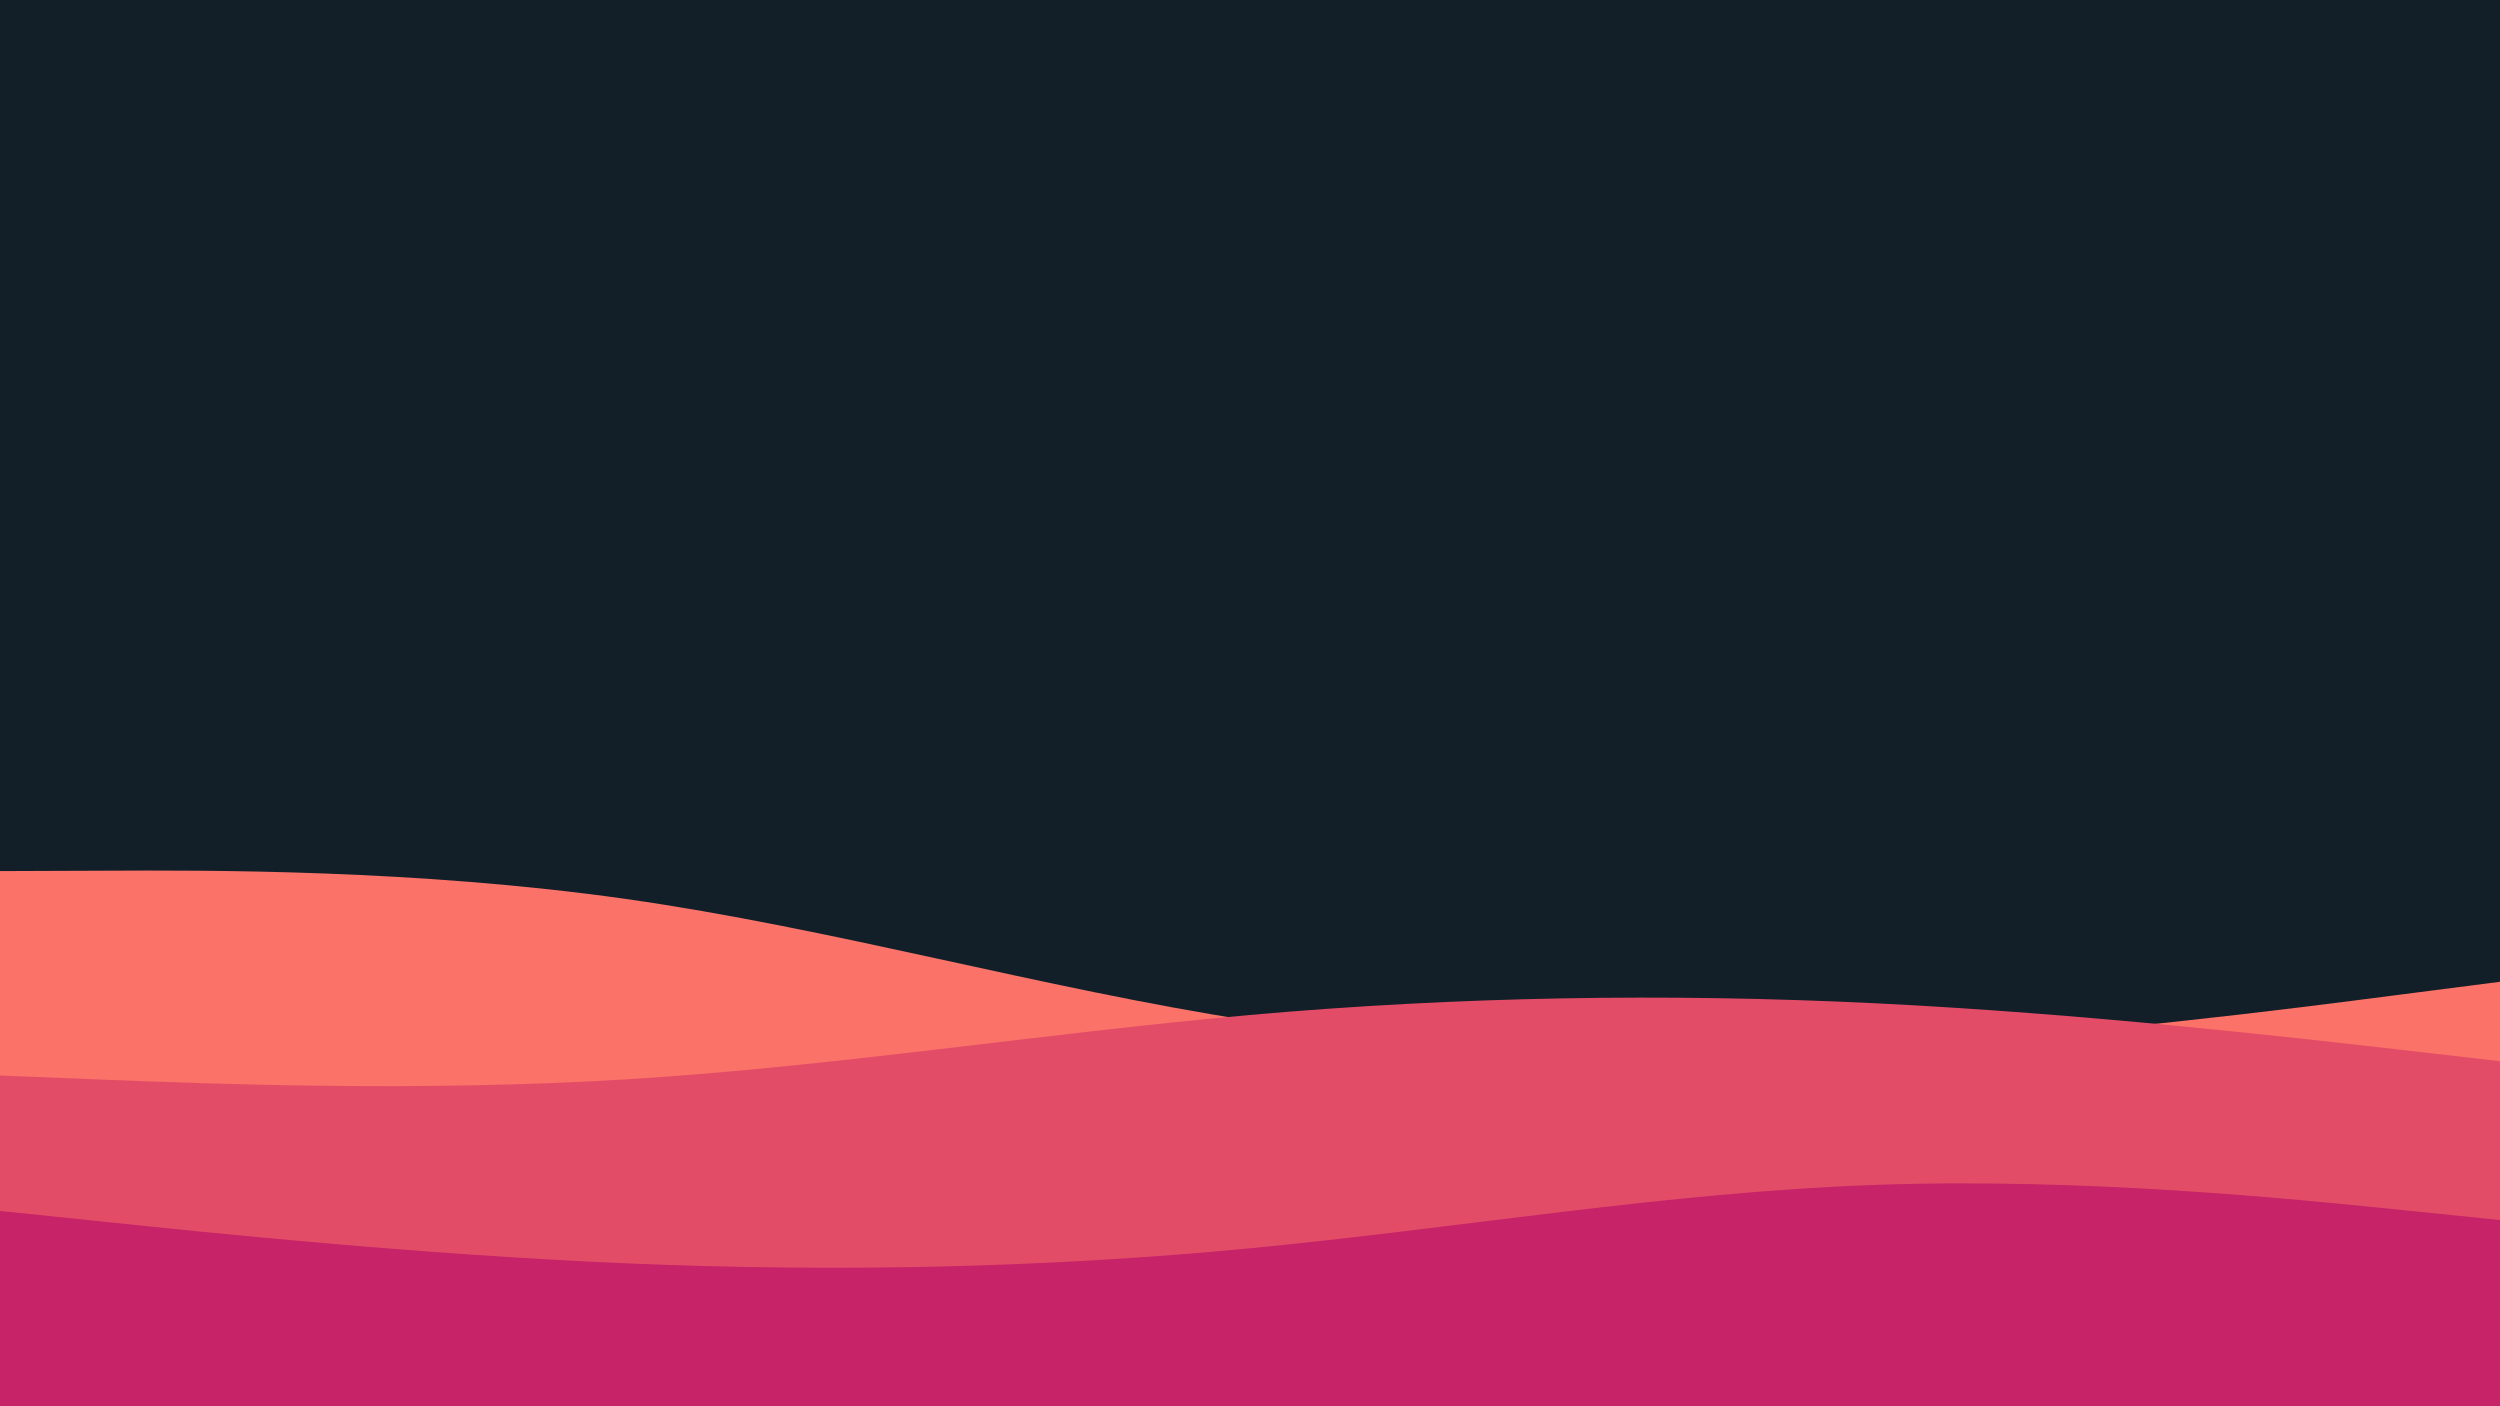 <svg id="visual" viewBox="0 0 1920 1080" width="4096" height="2304" xmlns="http://www.w3.org/2000/svg" xmlns:xlink="http://www.w3.org/1999/xlink" version="1.1"><rect x="0" y="0" width="1920" height="1080" fill="#121f28"></rect><path d="M0 669L80 668.7C160 668.3 320 667.7 480 690.3C640 713 800 759 960 783.8C1120 808.7 1280 812.3 1440 803.8C1600 795.3 1760 774.7 1840 764.3L1920 754L1920 1081L1840 1081C1760 1081 1600 1081 1440 1081C1280 1081 1120 1081 960 1081C800 1081 640 1081 480 1081C320 1081 160 1081 80 1081L0 1081Z" fill="#fa7268"></path><path d="M0 826L80 829.2C160 832.3 320 838.7 480 829C640 819.3 800 793.7 960 779.5C1120 765.3 1280 762.7 1440 770.5C1600 778.3 1760 796.7 1840 805.8L1920 815L1920 1081L1840 1081C1760 1081 1600 1081 1440 1081C1280 1081 1120 1081 960 1081C800 1081 640 1081 480 1081C320 1081 160 1081 80 1081L0 1081Z" fill="#e34c67"></path><path d="M0 930L80 938.3C160 946.7 320 963.3 480 970.2C640 977 800 974 960 958.7C1120 943.3 1280 915.7 1440 910C1600 904.3 1760 920.7 1840 928.8L1920 937L1920 1081L1840 1081C1760 1081 1600 1081 1440 1081C1280 1081 1120 1081 960 1081C800 1081 640 1081 480 1081C320 1081 160 1081 80 1081L0 1081Z" fill="#c62368"></path></svg>